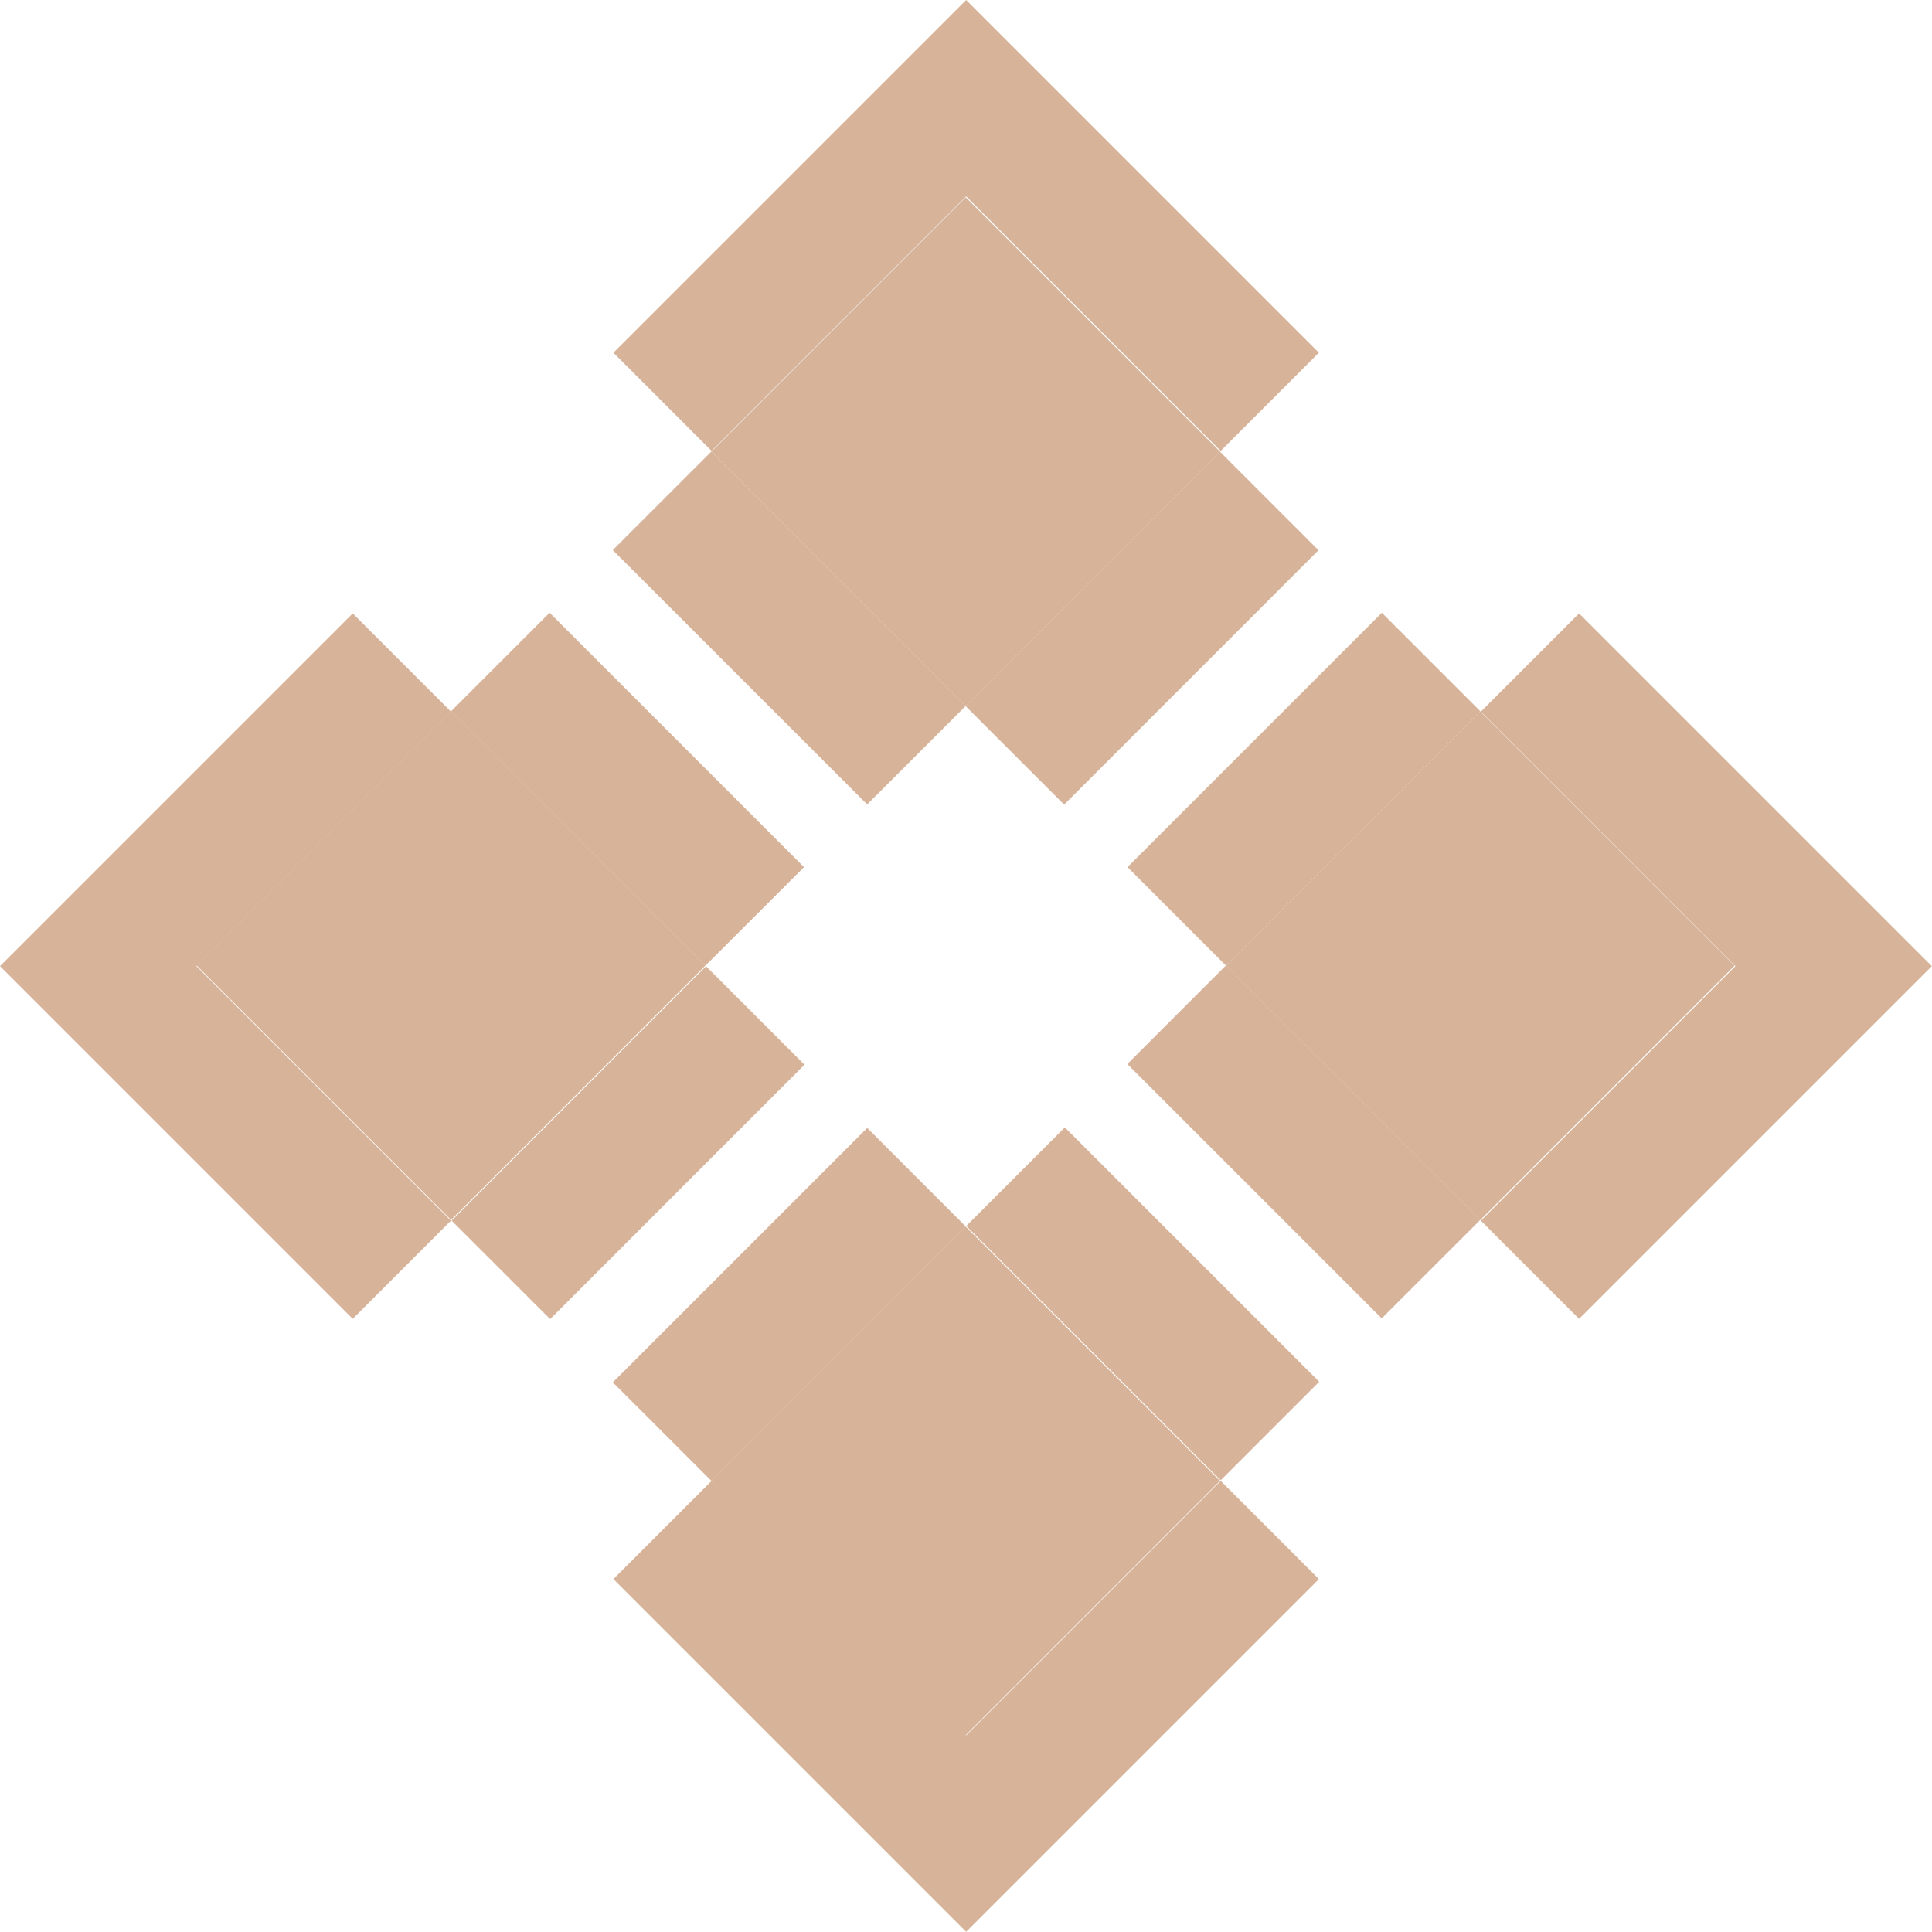 <svg xmlns="http://www.w3.org/2000/svg" width="40" height="40" viewBox="0 0 40 40"><g><g><g/><g><path fill="#d7b399" d="M9.339 14.723L4.072 19.99l5.267 5.267 5.266-5.267z"/></g><g><path fill="#d7b399" d="M19.994 4.085l-5.266 5.267 5.266 5.267 5.267-5.267z"/></g><g><path fill="#d7b399" d="M19.991 25.394l-5.266 5.266 5.266 5.267 5.267-5.267z"/></g><g><path fill="#d7b399" d="M30.647 14.727l-5.267 5.266 5.267 5.267 5.267-5.267z"/></g><g><path fill="#d7b399" d="M28.61 12.687l-5.266 5.266 2.039 2.04 5.266-5.267z"/></g><g><path fill="#d7b399" d="M17.955 23.353l-5.267 5.267 2.04 2.039 5.266-5.267z"/></g><g><path fill="#d7b399" d="M25.259 9.353l-5.267 5.267 2.04 2.039 5.266-5.267z"/></g><g><path fill="#d7b399" d="M14.618 20.005L9.35 25.272l2.04 2.039 5.266-5.267z"/></g><g><path fill="#d7b399" d="M11.379 12.686l-2.04 2.04 5.267 5.266 2.04-2.039z"/></g><g><path fill="#d7b399" d="M14.727 9.35l-2.04 2.039 5.267 5.266 2.04-2.039z"/></g><g><path fill="#d7b399" d="M25.38 19.99l-2.04 2.04 5.267 5.266 2.04-2.039z"/></g><g><path fill="#d7b399" d="M22.046 23.342l-2.04 2.04 5.267 5.266 2.04-2.04z"/></g><g><path fill="#d7b399" d="M27.306 32.693l-2.033-2.033-5.27 5.27-5.27-5.27-2.033 2.033 7.303 7.303z"/></g><g><path fill="#d7b399" d="M9.336 14.733L7.303 12.7 0 20.003l7.303 7.303 2.033-2.033-5.27-5.27z"/></g><g><path fill="#d7b399" d="M32.693 12.7l-2.033 2.033 5.27 5.27-5.27 5.27 2.033 2.033 7.303-7.303z"/></g><g><path fill="#d7b399" d="M25.273 9.336l2.033-2.033L20.003 0 12.7 7.303l2.033 2.033 5.27-5.27z"/></g></g></g></svg>